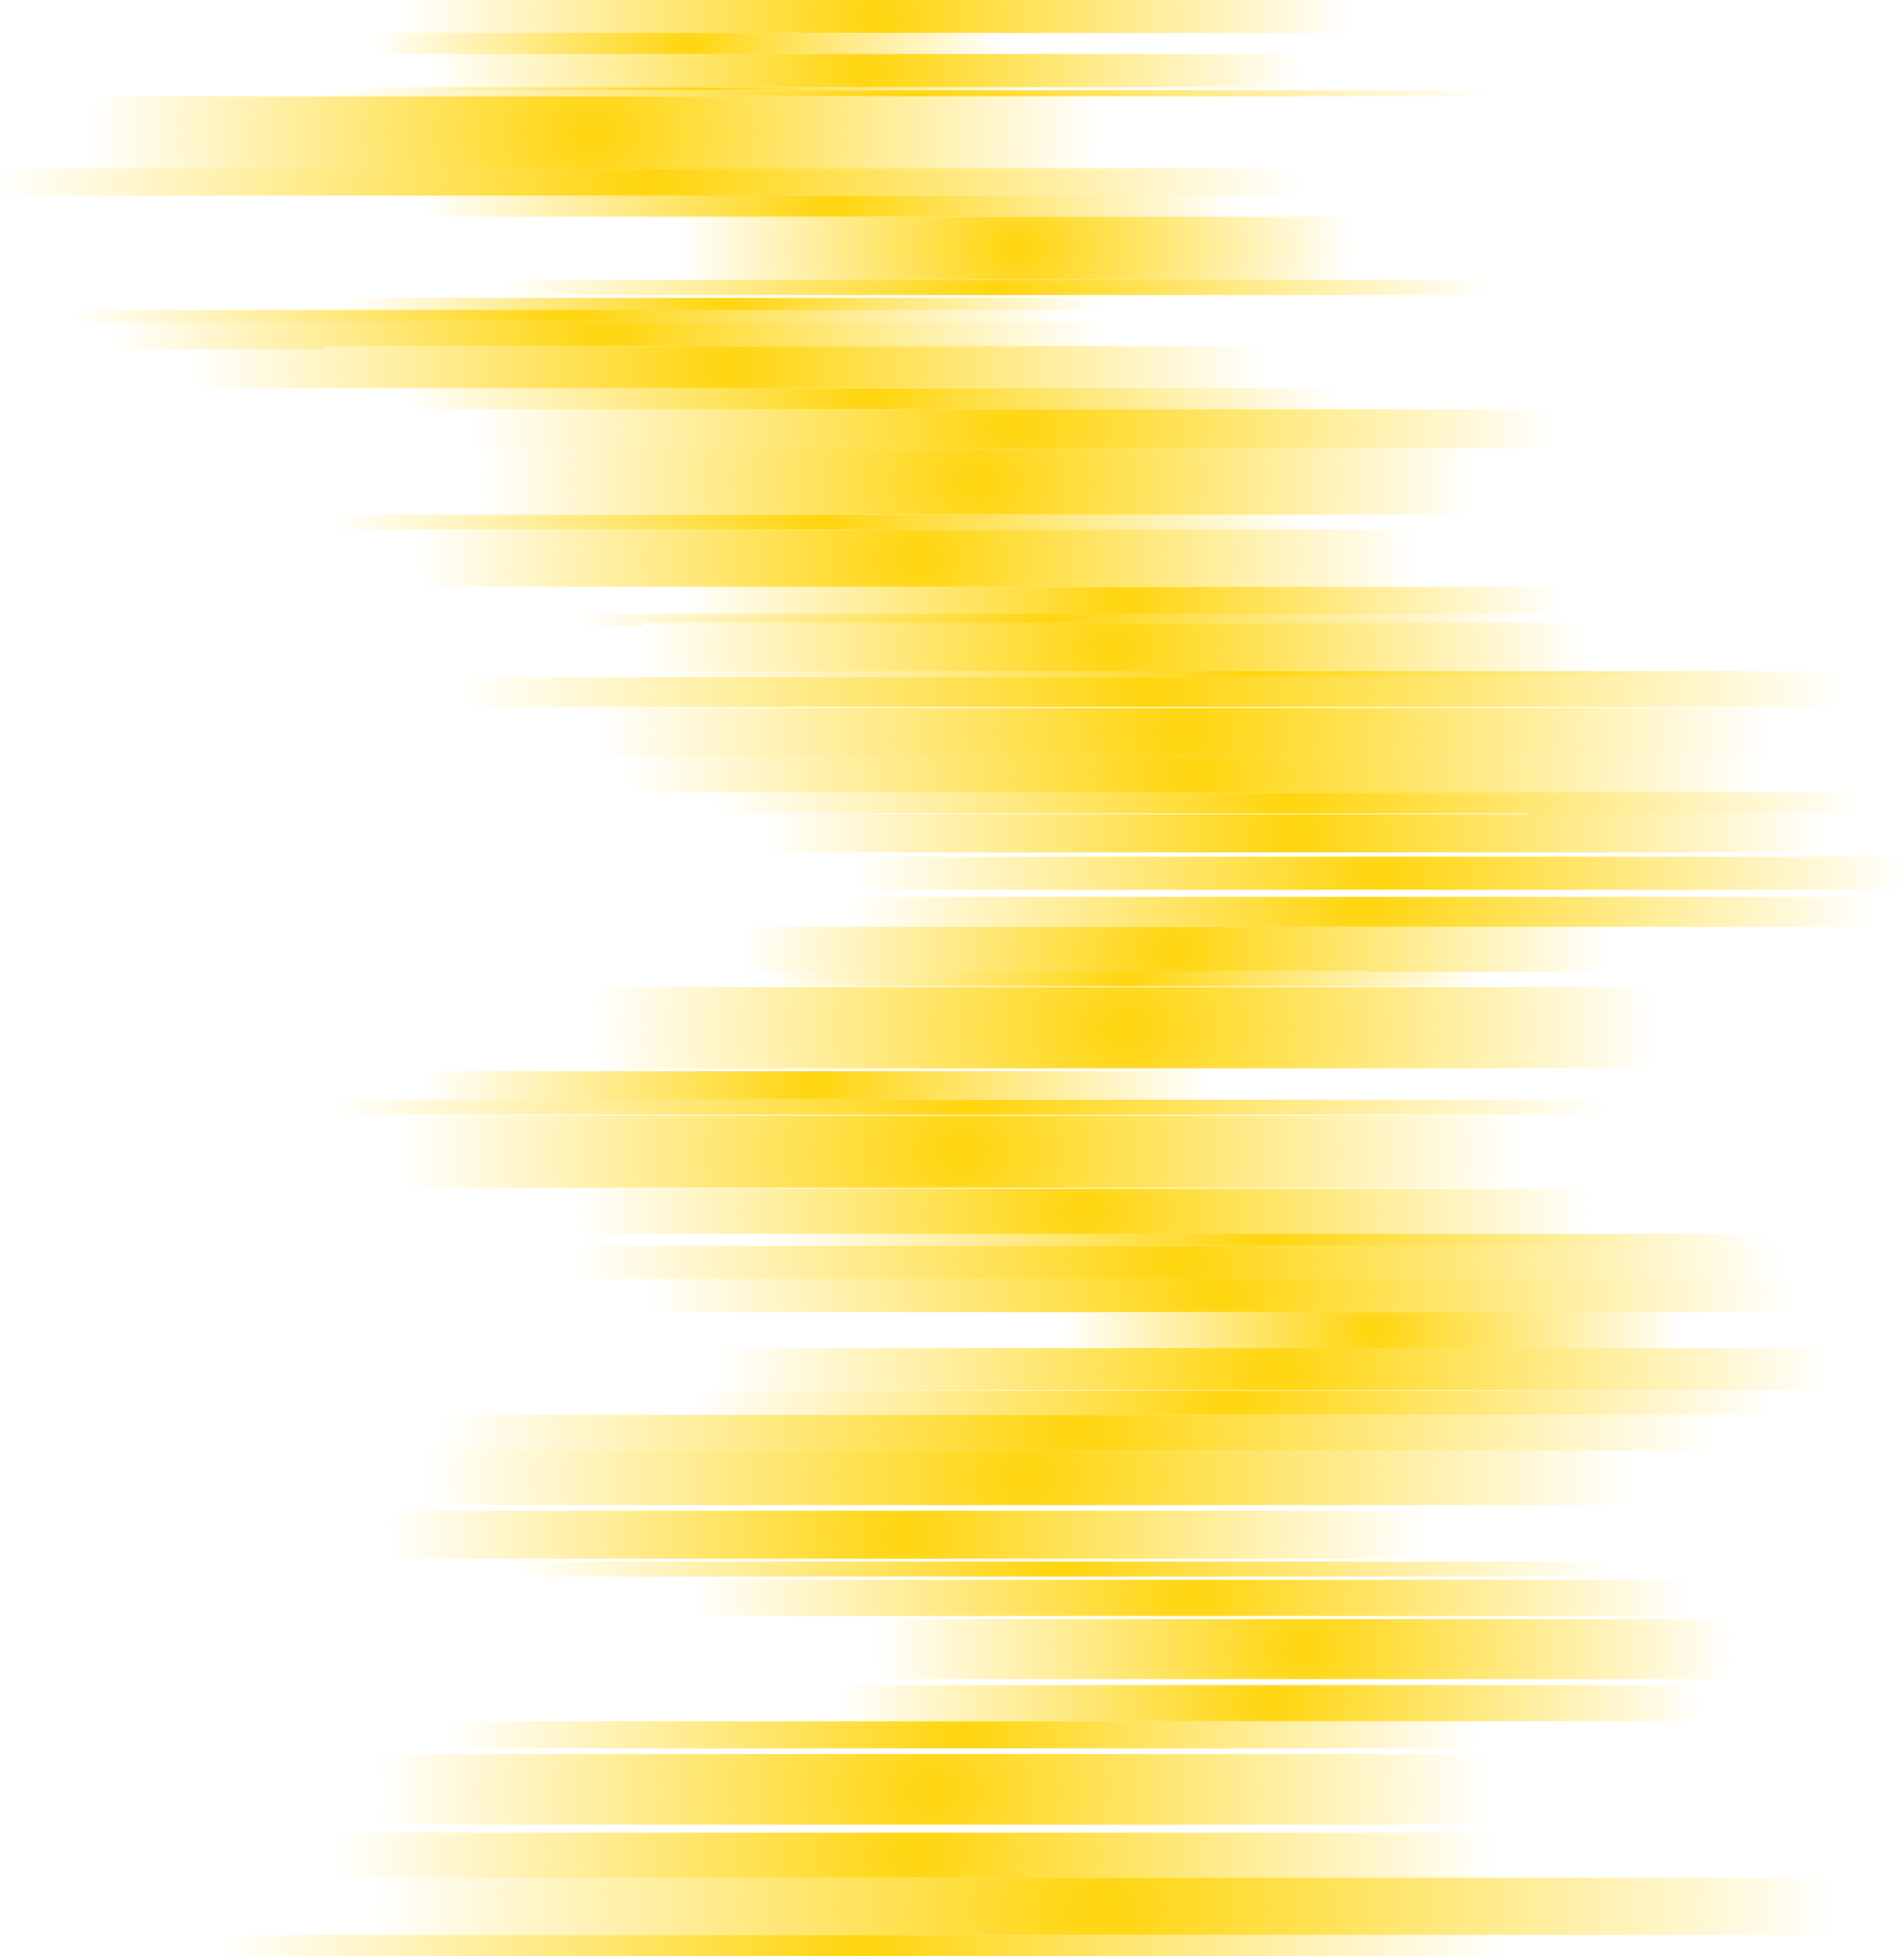 <?xml version="1.0" encoding="UTF-8" standalone="no"?>
<svg xmlns:xlink="http://www.w3.org/1999/xlink" height="701.35px" width="682.75px" xmlns="http://www.w3.org/2000/svg">
  <g transform="matrix(1.0, 0.0, 0.0, 1.0, 339.65, 384.0)">
    <path d="M31.4 -351.65 L194.55 -351.65 194.55 -349.45 54.65 -349.45 -223.65 -349.45 -223.65 -351.65 -212.05 -351.65 31.4 -351.65" fill="url(#gradient0)" fill-rule="evenodd" stroke="none"/>
    <path d="M194.55 -278.2 L-160.25 -278.2 -160.25 -283.6 194.55 -283.6 194.55 -278.2" fill="url(#gradient1)" fill-rule="evenodd" stroke="none"/>
    <path d="M189.2 -223.25 L189.2 -199.5 131.05 -199.5 -166.85 -199.5 -166.85 -223.25 189.2 -223.25" fill="url(#gradient2)" fill-rule="evenodd" stroke="none"/>
    <path d="M-166.85 -223.25 L-170.55 -223.25 -170.55 -237.25 140.15 -237.25 217.8 -237.25 217.8 -223.25 189.2 -223.25 -166.85 -223.25" fill="url(#gradient3)" fill-rule="evenodd" stroke="none"/>
    <path d="M-195.15 -372.2 L-195.15 -384.0 145.35 -384.0 145.35 -372.15 19.75 -372.15 19.75 -372.2 -195.15 -372.2" fill="url(#gradient4)" fill-rule="evenodd" stroke="none"/>
    <path d="M-184.85 -352.7 L-184.85 -364.65 19.75 -364.65 127.2 -364.65 127.2 -352.7 31.4 -352.7 -184.85 -352.7" fill="url(#gradient5)" fill-rule="evenodd" stroke="none"/>
    <path d="M105.2 -313.85 L105.2 -306.3 -95.5 -306.3 -188.75 -306.3 -188.75 -313.85 105.2 -313.85" fill="url(#gradient6)" fill-rule="evenodd" stroke="none"/>
    <path d="M54.65 -323.6 L126.5 -323.6 126.5 -313.85 105.2 -313.85 -188.75 -313.85 -339.65 -313.85 -339.65 -323.6 -307.85 -323.6 54.65 -323.6" fill="url(#gradient7)" fill-rule="evenodd" stroke="none"/>
    <path d="M105.2 -306.3 L145.35 -306.3 145.35 -283.65 -95.5 -283.65 -95.5 -306.3 105.2 -306.3" fill="url(#gradient8)" fill-rule="evenodd" stroke="none"/>
    <path d="M-184.85 -364.65 L-205.55 -364.65 -205.55 -372.2 -195.15 -372.2 19.75 -372.2 19.75 -372.15 19.75 -364.65 -184.85 -364.65" fill="url(#gradient9)" fill-rule="evenodd" stroke="none"/>
    <path d="M-212.05 -351.65 L-212.05 -352.7 -184.85 -352.7 31.4 -352.7 31.4 -351.65 -212.05 -351.65" fill="url(#gradient10)" fill-rule="evenodd" stroke="none"/>
    <path d="M54.65 -349.45 L54.65 -323.6 -307.85 -323.6 -307.85 -349.45 -223.65 -349.45 54.65 -349.45" fill="url(#gradient11)" fill-rule="evenodd" stroke="none"/>
    <path d="M-215.95 -272.85 L-215.95 -277.2 56.0 -277.2 56.0 -272.85 43.7 -272.85 -215.95 -272.85" fill="url(#gradient12)" fill-rule="evenodd" stroke="none"/>
    <path d="M-270.3 -258.85 L-299.85 -258.85 -299.85 -268.55 43.7 -268.55 56.15 -268.55 56.15 -259.9 -223.5 -259.9 -223.5 -258.85 -270.3 -258.85" fill="url(#gradient13)" fill-rule="evenodd" stroke="none"/>
    <path d="M-299.85 -268.55 L-314.35 -268.55 -314.35 -272.85 -215.95 -272.85 43.7 -272.85 43.7 -268.55 -299.85 -268.55" fill="url(#gradient14)" fill-rule="evenodd" stroke="none"/>
    <path d="M-170.55 -237.25 L-195.15 -237.25 -195.15 -244.8 114.25 -244.8 140.15 -244.8 140.15 -237.25 -170.55 -237.25" fill="url(#gradient15)" fill-rule="evenodd" stroke="none"/>
    <path d="M-195.15 -244.8 L-270.3 -244.8 -270.3 -258.85 -223.5 -258.85 -223.5 -259.9 56.15 -259.9 114.25 -259.9 114.25 -244.8 -195.15 -244.8" fill="url(#gradient16)" fill-rule="evenodd" stroke="none"/>
    <path d="M-65.5 -35.8 L151.45 -35.8 151.45 -35.5 193.45 -35.5 193.45 -30.4 -65.5 -30.4 -65.5 -35.8" fill="url(#gradient17)" fill-rule="evenodd" stroke="none"/>
    <path d="M193.45 -35.5 L151.45 -35.5 151.45 -35.8 -65.5 -35.8 -73.85 -35.8 -73.85 -51.7 -34.85 -51.7 236.9 -51.7 236.9 -35.5 193.45 -35.5" fill="url(#gradient18)" fill-rule="evenodd" stroke="none"/>
    <path d="M228.8 -143.4 L316.2 -143.4 316.2 -141.25 -102.0 -141.25 -102.0 -143.4 228.8 -143.4" fill="url(#gradient19)" fill-rule="evenodd" stroke="none"/>
    <path d="M316.2 -141.25 L321.95 -141.25 321.95 -130.5 -173.95 -130.5 -173.95 -141.25 -102.0 -141.25 316.2 -141.25" fill="url(#gradient20)" fill-rule="evenodd" stroke="none"/>
    <path d="M-115.3 -112.85 L-125.8 -112.85 -125.8 -130.15 295.05 -130.15 295.05 -112.85 291.25 -112.85 -115.3 -112.85" fill="url(#gradient21)" fill-rule="evenodd" stroke="none"/>
    <path d="M291.25 -112.85 L291.25 -99.9 -82.8 -99.9 -115.3 -99.9 -115.3 -112.85 291.25 -112.85" fill="url(#gradient22)" fill-rule="evenodd" stroke="none"/>
    <path d="M168.6 -173.6 L220.4 -173.6 220.4 -163.9 207.5 -163.9 -94.2 -163.9 -94.2 -173.6 168.6 -173.6" fill="url(#gradient23)" fill-rule="evenodd" stroke="none"/>
    <path d="M207.5 -163.9 L207.5 -160.65 -109.15 -160.65 -109.15 -159.55 -133.05 -159.55 -133.05 -163.9 -94.2 -163.9 207.5 -163.9" fill="url(#gradient24)" fill-rule="evenodd" stroke="none"/>
    <path d="M207.5 -160.65 L228.8 -160.65 228.8 -143.4 -102.0 -143.4 -109.15 -143.4 -109.15 -159.55 -109.15 -160.65 207.5 -160.65" fill="url(#gradient25)" fill-rule="evenodd" stroke="none"/>
    <path d="M131.05 -194.1 L168.6 -194.1 168.6 -173.6 -94.2 -173.6 -190.0 -173.6 -190.0 -194.1 131.05 -194.1" fill="url(#gradient26)" fill-rule="evenodd" stroke="none"/>
    <path d="M314.35 -92.35 L314.35 -78.35 -64.95 -78.35 -64.95 -92.1 208.5 -92.1 208.5 -92.35 314.35 -92.35" fill="url(#gradient27)" fill-rule="evenodd" stroke="none"/>
    <path d="M253.7 -0.95 L-125.7 -0.95 -125.7 -30.1 253.7 -30.1 253.7 -0.95" fill="url(#gradient28)" fill-rule="evenodd" stroke="none"/>
    <path d="M291.25 -99.9 L327.6 -99.9 327.6 -92.35 314.35 -92.35 208.5 -92.35 -82.8 -92.35 -82.8 -99.9 291.25 -99.9" fill="url(#gradient29)" fill-rule="evenodd" stroke="none"/>
    <path d="M131.05 -199.5 L131.05 -194.1 -190.0 -194.1 -221.1 -194.1 -221.1 -199.5 -166.85 -199.5 131.05 -199.5" fill="url(#gradient30)" fill-rule="evenodd" stroke="none"/>
    <path d="M343.1 -64.95 L-33.65 -64.95 -33.65 -76.85 343.1 -76.85 343.1 -64.95" fill="url(#gradient31)" fill-rule="evenodd" stroke="none"/>
    <path d="M236.9 -51.7 L-34.85 -51.7 -34.85 -62.45 331.55 -62.45 331.55 -51.7 236.9 -51.7" fill="url(#gradient32)" fill-rule="evenodd" stroke="none"/>
    <path d="M293.65 62.7 L300.85 62.7 300.85 74.55 -108.4 74.55 -135.45 74.55 -135.45 62.7 -64.95 62.7 293.65 62.7" fill="url(#gradient33)" fill-rule="evenodd" stroke="none"/>
    <path d="M300.85 74.55 L303.3 74.55 303.3 86.45 262.95 86.45 41.55 86.45 -108.4 86.45 -108.4 74.55 300.85 74.55" fill="url(#gradient34)" fill-rule="evenodd" stroke="none"/>
    <path d="M230.75 58.4 L293.65 58.4 293.65 62.7 -64.95 62.7 -64.95 58.4 230.75 58.4" fill="url(#gradient35)" fill-rule="evenodd" stroke="none"/>
    <path d="M205.2 41.9 L-194.85 41.9 -194.85 16.0 205.2 16.0 205.2 41.9" fill="url(#gradient36)" fill-rule="evenodd" stroke="none"/>
    <path d="M93.3 10.3 L236.35 10.3 236.35 15.7 -220.65 15.7 -220.65 10.3 -187.65 10.3 93.3 10.3" fill="url(#gradient37)" fill-rule="evenodd" stroke="none"/>
    <path d="M-64.95 58.4 L-133.05 58.4 -133.05 42.2 230.75 42.2 230.75 58.4 -64.95 58.4" fill="url(#gradient38)" fill-rule="evenodd" stroke="none"/>
    <path d="M171.35 174.9 L-200.25 174.9 -200.25 157.65 171.35 157.65 171.35 174.9" fill="url(#gradient39)" fill-rule="evenodd" stroke="none"/>
    <path d="M237.25 181.3 L-155.1 181.3 -155.1 175.9 237.25 175.9 237.25 181.3" fill="url(#gradient40)" fill-rule="evenodd" stroke="none"/>
    <path d="M262.95 99.4 L316.2 99.4 316.2 114.5 -81.3 114.5 -81.3 99.4 41.55 99.4 262.95 99.4" fill="url(#gradient41)" fill-rule="evenodd" stroke="none"/>
    <path d="M-91.15 123.25 L-91.15 114.65 296.0 114.65 296.0 123.25 275.1 123.25 -91.15 123.25" fill="url(#gradient42)" fill-rule="evenodd" stroke="none"/>
    <path d="M275.1 123.25 L275.1 136.2 245.45 136.2 -181.9 136.2 -181.9 123.25 -91.15 123.25 275.1 123.25" fill="url(#gradient43)" fill-rule="evenodd" stroke="none"/>
    <path d="M265.75 195.4 L-90.35 195.4 -90.35 182.45 265.75 182.45 265.75 195.4" fill="url(#gradient44)" fill-rule="evenodd" stroke="none"/>
    <path d="M245.45 136.2 L245.45 155.65 -188.25 155.65 -188.25 136.2 -181.9 136.2 245.45 136.2" fill="url(#gradient45)" fill-rule="evenodd" stroke="none"/>
    <path d="M262.95 86.45 L262.95 99.4 41.55 99.4 41.55 86.45 262.95 86.45" fill="url(#gradient46)" fill-rule="evenodd" stroke="none"/>
    <path d="M-187.65 10.3 L-187.65 0.05 93.3 0.05 93.3 10.3 -187.65 10.3" fill="url(#gradient47)" fill-rule="evenodd" stroke="none"/>
    <path d="M-38.8 233.15 L-38.8 220.2 270.65 220.2 270.65 233.15 190.65 233.15 -38.8 233.15" fill="url(#gradient48)" fill-rule="evenodd" stroke="none"/>
    <path d="M190.65 233.15 L190.65 242.9 -178.35 242.9 -178.35 233.15 -38.8 233.15 190.65 233.15" fill="url(#gradient49)" fill-rule="evenodd" stroke="none"/>
    <path d="M-206.7 289.25 L-218.55 289.25 -218.55 273.1 197.0 273.1 197.0 289.25 -206.7 289.25" fill="url(#gradient50)" fill-rule="evenodd" stroke="none"/>
    <path d="M194.45 270.25 L-204.3 270.2 -204.3 244.9 194.45 244.9 194.45 270.25" fill="url(#gradient51)" fill-rule="evenodd" stroke="none"/>
    <path d="M199.7 309.75 L199.7 317.35 -259.9 317.35 -259.9 309.75 -206.7 309.75 199.7 309.75" fill="url(#gradient52)" fill-rule="evenodd" stroke="none"/>
    <path d="M197.0 289.25 L317.7 289.25 317.7 309.75 199.7 309.75 -206.7 309.75 -206.7 289.25 197.0 289.25" fill="url(#gradient53)" fill-rule="evenodd" stroke="none"/>
    <path d="M281.3 218.05 L-25.6 218.05 -25.6 196.5 281.3 196.5 281.3 218.05" fill="url(#gradient54)" fill-rule="evenodd" stroke="none"/>
  </g>
  <defs>
    <radialGradient cx="0" cy="0" gradientTransform="matrix(0.255, 0.0, 0.0, 0.213, -14.55, -350.55)" gradientUnits="userSpaceOnUse" id="gradient0" r="819.2" spreadMethod="pad">
      <stop offset="0.0" stop-color="#ffd50d"/>
      <stop offset="1.0" stop-color="#ffd50d" stop-opacity="0.0"/>
    </radialGradient>
    <radialGradient cx="0" cy="0" gradientTransform="matrix(0.217, 0.0, 0.0, 0.18, 17.1, -280.9)" gradientUnits="userSpaceOnUse" id="gradient1" r="819.2" spreadMethod="pad">
      <stop offset="0.0" stop-color="#ffd50d"/>
      <stop offset="1.0" stop-color="#ffd50d" stop-opacity="0.0"/>
    </radialGradient>
    <radialGradient cx="0" cy="0" gradientTransform="matrix(0.218, 0.0, 0.0, 0.182, 11.15, -211.4)" gradientUnits="userSpaceOnUse" id="gradient2" r="819.2" spreadMethod="pad">
      <stop offset="0.0" stop-color="#ffd50d"/>
      <stop offset="1.0" stop-color="#ffd50d" stop-opacity="0.0"/>
    </radialGradient>
    <radialGradient cx="0" cy="0" gradientTransform="matrix(0.237, 0.0, 0.0, 0.198, 23.6, -230.25)" gradientUnits="userSpaceOnUse" id="gradient3" r="819.2" spreadMethod="pad">
      <stop offset="0.0" stop-color="#ffd50d"/>
      <stop offset="1.0" stop-color="#ffd50d" stop-opacity="0.0"/>
    </radialGradient>
    <radialGradient cx="0" cy="0" gradientTransform="matrix(0.208, 0.0, 0.0, 0.173, -24.95, -378.1)" gradientUnits="userSpaceOnUse" id="gradient4" r="819.2" spreadMethod="pad">
      <stop offset="0.0" stop-color="#ffd50d"/>
      <stop offset="1.0" stop-color="#ffd50d" stop-opacity="0.0"/>
    </radialGradient>
    <radialGradient cx="0" cy="0" gradientTransform="matrix(0.191, 0.0, 0.0, 0.159, -28.85, -358.7)" gradientUnits="userSpaceOnUse" id="gradient5" r="819.2" spreadMethod="pad">
      <stop offset="0.0" stop-color="#ffd50d"/>
      <stop offset="1.0" stop-color="#ffd50d" stop-opacity="0.0"/>
    </radialGradient>
    <radialGradient cx="0" cy="0" gradientTransform="matrix(0.179, 0.0, 0.0, 0.15, -41.8, -310.1)" gradientUnits="userSpaceOnUse" id="gradient6" r="819.2" spreadMethod="pad">
      <stop offset="0.0" stop-color="#ffd50d"/>
      <stop offset="1.0" stop-color="#ffd50d" stop-opacity="0.0"/>
    </radialGradient>
    <radialGradient cx="0" cy="0" gradientTransform="matrix(0.285, 0.0, 0.0, 0.237, -106.6, -318.75)" gradientUnits="userSpaceOnUse" id="gradient7" r="819.2" spreadMethod="pad">
      <stop offset="0.0" stop-color="#ffd50d"/>
      <stop offset="1.0" stop-color="#ffd50d" stop-opacity="0.0"/>
    </radialGradient>
    <radialGradient cx="0" cy="0" gradientTransform="matrix(0.148, 0.0, 0.0, 0.123, 24.9, -295.0)" gradientUnits="userSpaceOnUse" id="gradient8" r="819.2" spreadMethod="pad">
      <stop offset="0.0" stop-color="#ffd50d"/>
      <stop offset="1.0" stop-color="#ffd50d" stop-opacity="0.0"/>
    </radialGradient>
    <radialGradient cx="0" cy="0" gradientTransform="matrix(0.138, 0.0, 0.0, 0.115, -92.95, -368.45)" gradientUnits="userSpaceOnUse" id="gradient9" r="819.2" spreadMethod="pad">
      <stop offset="0.0" stop-color="#ffd50d"/>
      <stop offset="1.0" stop-color="#ffd50d" stop-opacity="0.0"/>
    </radialGradient>
    <radialGradient cx="0" cy="0" gradientTransform="matrix(0.149, 0.0, 0.0, 0.124, -90.35, -352.2)" gradientUnits="userSpaceOnUse" id="gradient10" r="819.2" spreadMethod="pad">
      <stop offset="0.0" stop-color="#ffd50d"/>
      <stop offset="1.0" stop-color="#ffd50d" stop-opacity="0.0"/>
    </radialGradient>
    <radialGradient cx="0" cy="0" gradientTransform="matrix(0.222, 0.0, 0.0, 0.185, -126.6, -336.55)" gradientUnits="userSpaceOnUse" id="gradient11" r="819.2" spreadMethod="pad">
      <stop offset="0.0" stop-color="#ffd50d"/>
      <stop offset="1.0" stop-color="#ffd50d" stop-opacity="0.0"/>
    </radialGradient>
    <radialGradient cx="0" cy="0" gradientTransform="matrix(0.166, 0.0, 0.0, 0.138, -79.95, -275.05)" gradientUnits="userSpaceOnUse" id="gradient12" r="819.2" spreadMethod="pad">
      <stop offset="0.0" stop-color="#ffd50d"/>
      <stop offset="1.0" stop-color="#ffd50d" stop-opacity="0.0"/>
    </radialGradient>
    <radialGradient cx="0" cy="0" gradientTransform="matrix(0.217, 0.0, 0.0, 0.181, -121.85, -263.7)" gradientUnits="userSpaceOnUse" id="gradient13" r="819.2" spreadMethod="pad">
      <stop offset="0.0" stop-color="#ffd50d"/>
      <stop offset="1.0" stop-color="#ffd50d" stop-opacity="0.0"/>
    </radialGradient>
    <radialGradient cx="0" cy="0" gradientTransform="matrix(0.219, 0.0, 0.0, 0.182, -135.35, -270.15)" gradientUnits="userSpaceOnUse" id="gradient14" r="819.2" spreadMethod="pad">
      <stop offset="0.0" stop-color="#ffd50d"/>
      <stop offset="1.0" stop-color="#ffd50d" stop-opacity="0.0"/>
    </radialGradient>
    <radialGradient cx="0" cy="0" gradientTransform="matrix(0.205, 0.0, 0.0, 0.171, -27.55, -241.05)" gradientUnits="userSpaceOnUse" id="gradient15" r="819.2" spreadMethod="pad">
      <stop offset="0.0" stop-color="#ffd50d"/>
      <stop offset="1.0" stop-color="#ffd50d" stop-opacity="0.0"/>
    </radialGradient>
    <radialGradient cx="0" cy="0" gradientTransform="matrix(0.235, 0.0, 0.0, 0.196, -78.05, -252.35)" gradientUnits="userSpaceOnUse" id="gradient16" r="819.2" spreadMethod="pad">
      <stop offset="0.0" stop-color="#ffd50d"/>
      <stop offset="1.0" stop-color="#ffd50d" stop-opacity="0.0"/>
    </radialGradient>
    <radialGradient cx="0" cy="0" gradientTransform="matrix(0.158, 0.0, 0.0, 0.132, 63.95, -30.95)" gradientUnits="userSpaceOnUse" id="gradient17" r="819.2" spreadMethod="pad">
      <stop offset="0.0" stop-color="#ffd50d"/>
      <stop offset="1.0" stop-color="#ffd50d" stop-opacity="0.0"/>
    </radialGradient>
    <radialGradient cx="0" cy="0" gradientTransform="matrix(0.19, 0.0, 0.0, 0.158, 81.5, -43.6)" gradientUnits="userSpaceOnUse" id="gradient18" r="819.2" spreadMethod="pad">
      <stop offset="0.0" stop-color="#ffd50d"/>
      <stop offset="1.0" stop-color="#ffd50d" stop-opacity="0.0"/>
    </radialGradient>
    <radialGradient cx="0" cy="0" gradientTransform="matrix(0.255, 0.0, 0.0, 0.213, 107.1, -142.35)" gradientUnits="userSpaceOnUse" id="gradient19" r="819.2" spreadMethod="pad">
      <stop offset="0.0" stop-color="#ffd50d"/>
      <stop offset="1.0" stop-color="#ffd50d" stop-opacity="0.0"/>
    </radialGradient>
    <radialGradient cx="0" cy="0" gradientTransform="matrix(0.303, 0.0, 0.0, 0.252, 74.0, -135.9)" gradientUnits="userSpaceOnUse" id="gradient20" r="819.2" spreadMethod="pad">
      <stop offset="0.0" stop-color="#ffd50d"/>
      <stop offset="1.0" stop-color="#ffd50d" stop-opacity="0.0"/>
    </radialGradient>
    <radialGradient cx="0" cy="0" gradientTransform="matrix(0.257, 0.0, 0.0, 0.214, 84.6, -121.5)" gradientUnits="userSpaceOnUse" id="gradient21" r="819.2" spreadMethod="pad">
      <stop offset="0.0" stop-color="#ffd50d"/>
      <stop offset="1.0" stop-color="#ffd50d" stop-opacity="0.0"/>
    </radialGradient>
    <radialGradient cx="0" cy="0" gradientTransform="matrix(0.248, 0.0, 0.0, 0.207, 87.95, -106.4)" gradientUnits="userSpaceOnUse" id="gradient22" r="819.2" spreadMethod="pad">
      <stop offset="0.0" stop-color="#ffd50d"/>
      <stop offset="1.0" stop-color="#ffd50d" stop-opacity="0.0"/>
    </radialGradient>
    <radialGradient cx="0" cy="0" gradientTransform="matrix(0.192, 0.0, 0.0, 0.16, 63.05, -168.75)" gradientUnits="userSpaceOnUse" id="gradient23" r="819.2" spreadMethod="pad">
      <stop offset="0.0" stop-color="#ffd50d"/>
      <stop offset="1.0" stop-color="#ffd50d" stop-opacity="0.0"/>
    </radialGradient>
    <radialGradient cx="0" cy="0" gradientTransform="matrix(0.208, 0.0, 0.0, 0.173, 37.2, -161.75)" gradientUnits="userSpaceOnUse" id="gradient24" r="819.2" spreadMethod="pad">
      <stop offset="0.0" stop-color="#ffd50d"/>
      <stop offset="1.0" stop-color="#ffd50d" stop-opacity="0.0"/>
    </radialGradient>
    <radialGradient cx="0" cy="0" gradientTransform="matrix(0.207, 0.0, 0.0, 0.172, 59.85, -152.05)" gradientUnits="userSpaceOnUse" id="gradient25" r="819.2" spreadMethod="pad">
      <stop offset="0.0" stop-color="#ffd50d"/>
      <stop offset="1.0" stop-color="#ffd50d" stop-opacity="0.0"/>
    </radialGradient>
    <radialGradient cx="0" cy="0" gradientTransform="matrix(0.219, 0.0, 0.0, 0.183, -10.75, -183.85)" gradientUnits="userSpaceOnUse" id="gradient26" r="819.2" spreadMethod="pad">
      <stop offset="0.0" stop-color="#ffd50d"/>
      <stop offset="1.0" stop-color="#ffd50d" stop-opacity="0.0"/>
    </radialGradient>
    <radialGradient cx="0" cy="0" gradientTransform="matrix(0.232, 0.0, 0.0, 0.193, 124.7, -85.35)" gradientUnits="userSpaceOnUse" id="gradient27" r="819.2" spreadMethod="pad">
      <stop offset="0.0" stop-color="#ffd50d"/>
      <stop offset="1.0" stop-color="#ffd50d" stop-opacity="0.0"/>
    </radialGradient>
    <radialGradient cx="0" cy="0" gradientTransform="matrix(0.233, 0.0, 0.0, 0.194, 63.95, -15.55)" gradientUnits="userSpaceOnUse" id="gradient28" r="819.2" spreadMethod="pad">
      <stop offset="0.0" stop-color="#ffd50d"/>
      <stop offset="1.0" stop-color="#ffd50d" stop-opacity="0.0"/>
    </radialGradient>
    <radialGradient cx="0" cy="0" gradientTransform="matrix(0.251, 0.0, 0.0, 0.209, 122.4, -96.15)" gradientUnits="userSpaceOnUse" id="gradient29" r="819.2" spreadMethod="pad">
      <stop offset="0.0" stop-color="#ffd50d"/>
      <stop offset="1.0" stop-color="#ffd50d" stop-opacity="0.0"/>
    </radialGradient>
    <radialGradient cx="0" cy="0" gradientTransform="matrix(0.215, 0.0, 0.0, 0.179, -45.05, -196.8)" gradientUnits="userSpaceOnUse" id="gradient30" r="819.2" spreadMethod="pad">
      <stop offset="0.0" stop-color="#ffd50d"/>
      <stop offset="1.0" stop-color="#ffd50d" stop-opacity="0.0"/>
    </radialGradient>
    <radialGradient cx="0" cy="0" gradientTransform="matrix(0.23, 0.0, 0.0, 0.192, 154.7, -70.9)" gradientUnits="userSpaceOnUse" id="gradient31" r="819.2" spreadMethod="pad">
      <stop offset="0.0" stop-color="#ffd50d"/>
      <stop offset="1.0" stop-color="#ffd50d" stop-opacity="0.0"/>
    </radialGradient>
    <radialGradient cx="0" cy="0" gradientTransform="matrix(0.224, 0.0, 0.0, 0.186, 148.35, -57.1)" gradientUnits="userSpaceOnUse" id="gradient32" r="819.2" spreadMethod="pad">
      <stop offset="0.0" stop-color="#ffd50d"/>
      <stop offset="1.0" stop-color="#ffd50d" stop-opacity="0.0"/>
    </radialGradient>
    <radialGradient cx="0" cy="0" gradientTransform="matrix(0.266, 0.0, 0.0, 0.222, 82.7, 68.6)" gradientUnits="userSpaceOnUse" id="gradient33" r="819.2" spreadMethod="pad">
      <stop offset="0.0" stop-color="#ffd50d"/>
      <stop offset="1.0" stop-color="#ffd50d" stop-opacity="0.0"/>
    </radialGradient>
    <radialGradient cx="0" cy="0" gradientTransform="matrix(0.251, 0.0, 0.0, 0.209, 97.45, 80.5)" gradientUnits="userSpaceOnUse" id="gradient34" r="819.2" spreadMethod="pad">
      <stop offset="0.0" stop-color="#ffd50d"/>
      <stop offset="1.0" stop-color="#ffd50d" stop-opacity="0.0"/>
    </radialGradient>
    <radialGradient cx="0" cy="0" gradientTransform="matrix(0.219, 0.0, 0.0, 0.182, 114.3, 60.55)" gradientUnits="userSpaceOnUse" id="gradient35" r="819.2" spreadMethod="pad">
      <stop offset="0.0" stop-color="#ffd50d"/>
      <stop offset="1.0" stop-color="#ffd50d" stop-opacity="0.0"/>
    </radialGradient>
    <radialGradient cx="0" cy="0" gradientTransform="matrix(0.245, 0.0, 0.0, 0.204, 5.15, 28.95)" gradientUnits="userSpaceOnUse" id="gradient36" r="819.2" spreadMethod="pad">
      <stop offset="0.0" stop-color="#ffd50d"/>
      <stop offset="1.0" stop-color="#ffd50d" stop-opacity="0.0"/>
    </radialGradient>
    <radialGradient cx="0" cy="0" gradientTransform="matrix(0.279, 0.0, 0.0, 0.233, 7.8, 13.0)" gradientUnits="userSpaceOnUse" id="gradient37" r="819.2" spreadMethod="pad">
      <stop offset="0.0" stop-color="#ffd50d"/>
      <stop offset="1.0" stop-color="#ffd50d" stop-opacity="0.0"/>
    </radialGradient>
    <radialGradient cx="0" cy="0" gradientTransform="matrix(0.222, 0.0, 0.0, 0.185, 48.85, 50.3)" gradientUnits="userSpaceOnUse" id="gradient38" r="819.2" spreadMethod="pad">
      <stop offset="0.0" stop-color="#ffd50d"/>
      <stop offset="1.0" stop-color="#ffd50d" stop-opacity="0.0"/>
    </radialGradient>
    <radialGradient cx="0" cy="0" gradientTransform="matrix(0.227, 0.0, 0.0, 0.189, -14.45, 166.25)" gradientUnits="userSpaceOnUse" id="gradient39" r="819.2" spreadMethod="pad">
      <stop offset="0.0" stop-color="#ffd50d"/>
      <stop offset="1.0" stop-color="#ffd50d" stop-opacity="0.0"/>
    </radialGradient>
    <radialGradient cx="0" cy="0" gradientTransform="matrix(0.239, 0.0, 0.0, 0.2, 41.05, 178.6)" gradientUnits="userSpaceOnUse" id="gradient40" r="819.2" spreadMethod="pad">
      <stop offset="0.0" stop-color="#ffd50d"/>
      <stop offset="1.0" stop-color="#ffd50d" stop-opacity="0.0"/>
    </radialGradient>
    <radialGradient cx="0" cy="0" gradientTransform="matrix(0.243, 0.0, 0.0, 0.202, 117.45, 106.95)" gradientUnits="userSpaceOnUse" id="gradient41" r="819.2" spreadMethod="pad">
      <stop offset="0.0" stop-color="#ffd50d"/>
      <stop offset="1.0" stop-color="#ffd50d" stop-opacity="0.0"/>
    </radialGradient>
    <radialGradient cx="0" cy="0" gradientTransform="matrix(0.236, 0.0, 0.0, 0.197, 102.45, 118.95)" gradientUnits="userSpaceOnUse" id="gradient42" r="819.2" spreadMethod="pad">
      <stop offset="0.0" stop-color="#ffd50d"/>
      <stop offset="1.0" stop-color="#ffd50d" stop-opacity="0.0"/>
    </radialGradient>
    <radialGradient cx="0" cy="0" gradientTransform="matrix(0.279, 0.0, 0.0, 0.233, 46.55, 129.7)" gradientUnits="userSpaceOnUse" id="gradient43" r="819.2" spreadMethod="pad">
      <stop offset="0.0" stop-color="#ffd50d"/>
      <stop offset="1.0" stop-color="#ffd50d" stop-opacity="0.0"/>
    </radialGradient>
    <radialGradient cx="0" cy="0" gradientTransform="matrix(0.218, 0.0, 0.0, 0.181, 87.65, 188.9)" gradientUnits="userSpaceOnUse" id="gradient44" r="819.2" spreadMethod="pad">
      <stop offset="0.0" stop-color="#ffd50d"/>
      <stop offset="1.0" stop-color="#ffd50d" stop-opacity="0.0"/>
    </radialGradient>
    <radialGradient cx="0" cy="0" gradientTransform="matrix(0.265, 0.0, 0.0, 0.221, 28.55, 145.9)" gradientUnits="userSpaceOnUse" id="gradient45" r="819.2" spreadMethod="pad">
      <stop offset="0.0" stop-color="#ffd50d"/>
      <stop offset="1.0" stop-color="#ffd50d" stop-opacity="0.0"/>
    </radialGradient>
    <radialGradient cx="0" cy="0" gradientTransform="matrix(0.136, 0.0, 0.0, 0.113, 152.25, 92.9)" gradientUnits="userSpaceOnUse" id="gradient46" r="819.2" spreadMethod="pad">
      <stop offset="0.0" stop-color="#ffd50d"/>
      <stop offset="1.0" stop-color="#ffd50d" stop-opacity="0.0"/>
    </radialGradient>
    <radialGradient cx="0" cy="0" gradientTransform="matrix(0.172, 0.0, 0.0, 0.143, -47.2, 5.4)" gradientUnits="userSpaceOnUse" id="gradient47" r="819.2" spreadMethod="pad">
      <stop offset="0.0" stop-color="#ffd50d"/>
      <stop offset="1.0" stop-color="#ffd50d" stop-opacity="0.0"/>
    </radialGradient>
    <radialGradient cx="0" cy="0" gradientTransform="matrix(0.189, 0.0, 0.0, 0.158, 115.95, 226.65)" gradientUnits="userSpaceOnUse" id="gradient48" r="819.2" spreadMethod="pad">
      <stop offset="0.0" stop-color="#ffd50d"/>
      <stop offset="1.0" stop-color="#ffd50d" stop-opacity="0.0"/>
    </radialGradient>
    <radialGradient cx="0" cy="0" gradientTransform="matrix(0.225, 0.0, 0.0, 0.188, 6.15, 238.0)" gradientUnits="userSpaceOnUse" id="gradient49" r="819.2" spreadMethod="pad">
      <stop offset="0.0" stop-color="#ffd50d"/>
      <stop offset="1.0" stop-color="#ffd50d" stop-opacity="0.0"/>
    </radialGradient>
    <radialGradient cx="0" cy="0" gradientTransform="matrix(0.254, 0.0, 0.0, 0.212, -10.8, 281.15)" gradientUnits="userSpaceOnUse" id="gradient50" r="819.2" spreadMethod="pad">
      <stop offset="0.0" stop-color="#ffd50d"/>
      <stop offset="1.0" stop-color="#ffd50d" stop-opacity="0.0"/>
    </radialGradient>
    <radialGradient cx="0" cy="0" gradientTransform="matrix(0.244, 0.0, 0.0, 0.203, -4.9, 258.35)" gradientUnits="userSpaceOnUse" id="gradient51" r="819.2" spreadMethod="pad">
      <stop offset="0.0" stop-color="#ffd50d"/>
      <stop offset="1.0" stop-color="#ffd50d" stop-opacity="0.0"/>
    </radialGradient>
    <radialGradient cx="0" cy="0" gradientTransform="matrix(0.281, 0.0, 0.0, 0.234, -30.1, 313.55)" gradientUnits="userSpaceOnUse" id="gradient52" r="819.2" spreadMethod="pad">
      <stop offset="0.0" stop-color="#ffd50d"/>
      <stop offset="1.0" stop-color="#ffd50d" stop-opacity="0.0"/>
    </radialGradient>
    <radialGradient cx="0" cy="0" gradientTransform="matrix(0.321, 0.0, 0.0, 0.267, 55.5, 300.6)" gradientUnits="userSpaceOnUse" id="gradient53" r="819.2" spreadMethod="pad">
      <stop offset="0.0" stop-color="#ffd50d"/>
      <stop offset="1.0" stop-color="#ffd50d" stop-opacity="0.0"/>
    </radialGradient>
    <radialGradient cx="0" cy="0" gradientTransform="matrix(0.188, 0.0, 0.0, 0.157, 127.8, 207.25)" gradientUnits="userSpaceOnUse" id="gradient54" r="819.2" spreadMethod="pad">
      <stop offset="0.0" stop-color="#ffd50d"/>
      <stop offset="1.0" stop-color="#ffd50d" stop-opacity="0.0"/>
    </radialGradient>
  </defs>
</svg>
